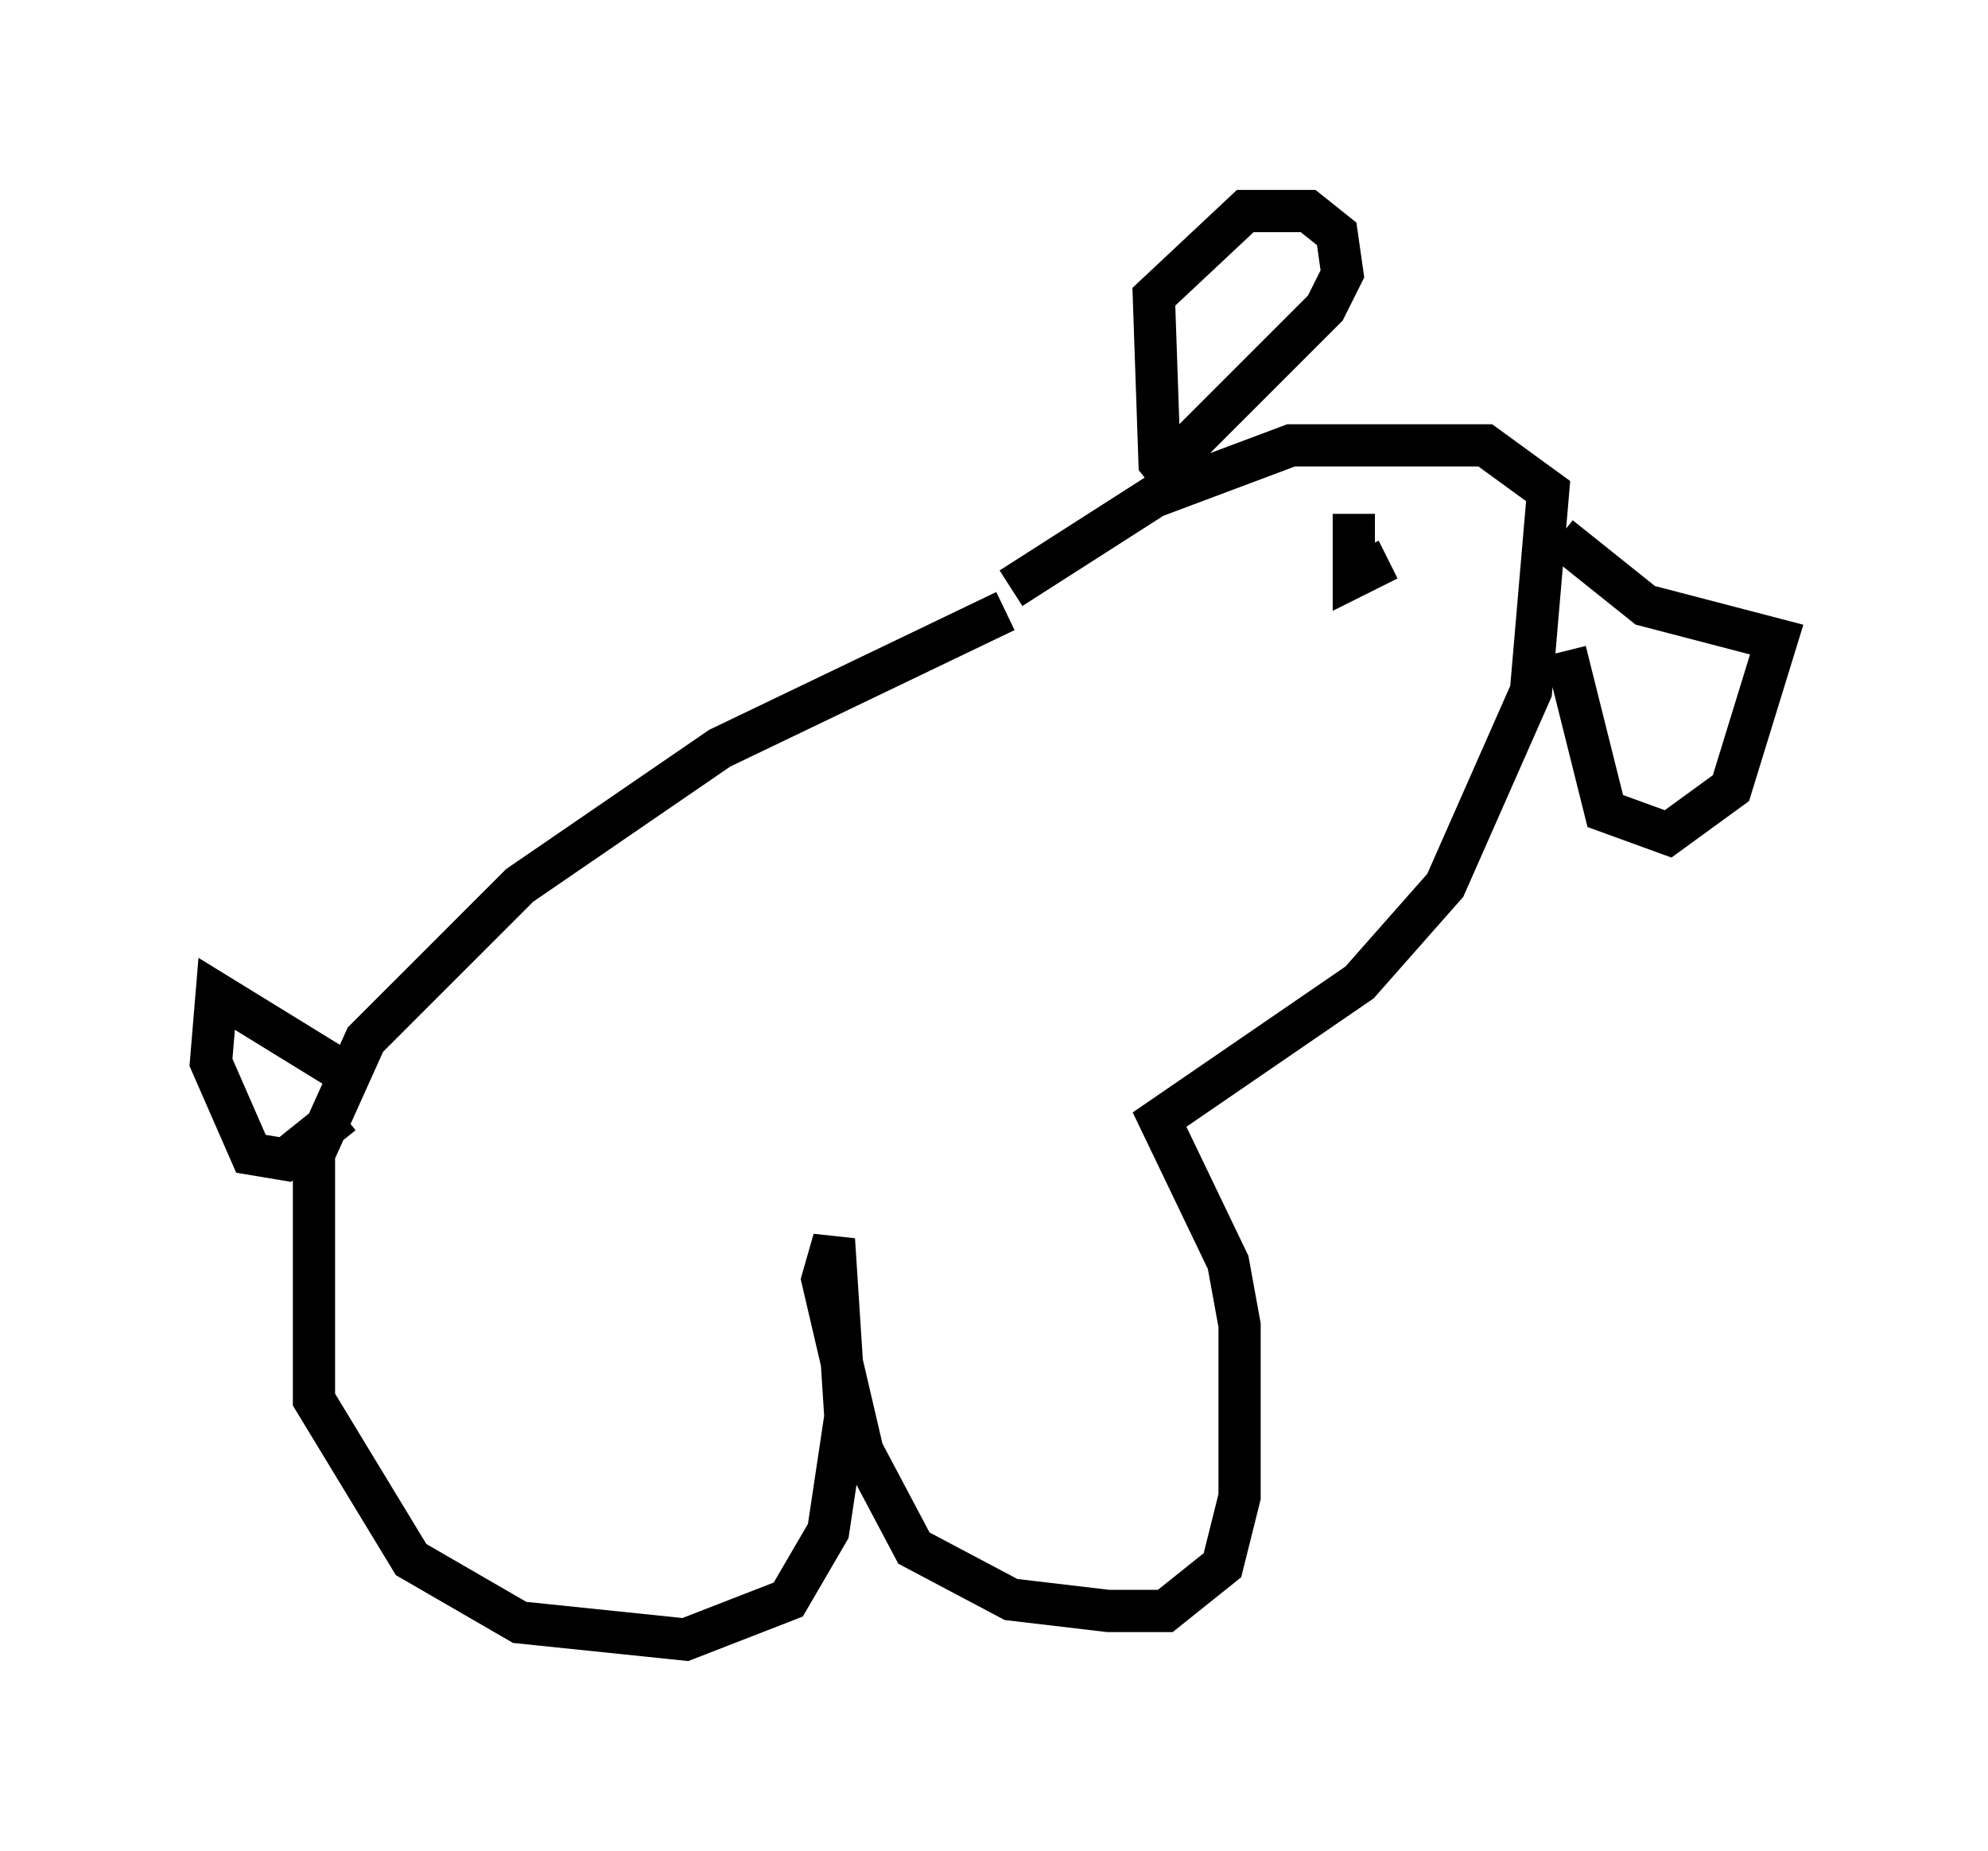 <?xml version="1.0" encoding="utf-8" ?>
<svg baseProfile="full" height="43.829" version="1.1" width="47.077" xmlns="http://www.w3.org/2000/svg" xmlns:ev="http://www.w3.org/2001/xml-events" xmlns:xlink="http://www.w3.org/1999/xlink"><defs /><rect fill="white" height="43.829" width="47.077" x="0" y="0" /><path d="M25.433, 14.472 m-1.624, 0.0 l-6.766, 3.248 -4.736, 3.248 l-3.654, 3.654 -1.218, 2.706 l0.0, 5.819 2.3, 3.789 l2.571, 1.488 3.924, 0.406 l2.436, -0.947 0.947, -1.624 l0.406, -2.706 -0.271, -4.195 l-0.271, 0.947 0.947, 4.059 l1.218, 2.3 2.3, 1.218 l2.3, 0.271 1.353, 0.0 l1.353, -1.083 0.406, -1.624 l0.0, -4.059 -0.271, -1.488 l-1.624, -3.383 4.736, -3.248 l2.03, -2.3 2.03, -4.601 l0.406, -4.736 -1.488, -1.083 l-4.601, 0.0 -3.248, 1.218 l-3.383, 2.165 m13.126, 1.488 l0.947, 3.789 1.488, 0.541 l1.488, -1.083 1.083, -3.518 l-3.112, -0.812 -2.03, -1.624 m-8.931, -1.083 l-0.541, -0.677 -0.135, -3.924 l2.165, -2.03 1.488, 0.0 l0.677, 0.541 0.135, 0.947 l-0.406, 0.812 -3.789, 3.789 m5.277, 2.165 l-0.812, 0.406 0.0, -1.488 m-23.41, 13.532 l-3.518, -2.165 -0.135, 1.624 l0.947, 2.165 0.812, 0.135 l1.353, -1.083 " fill="none" stroke="black" stroke-width="1" /></svg>
